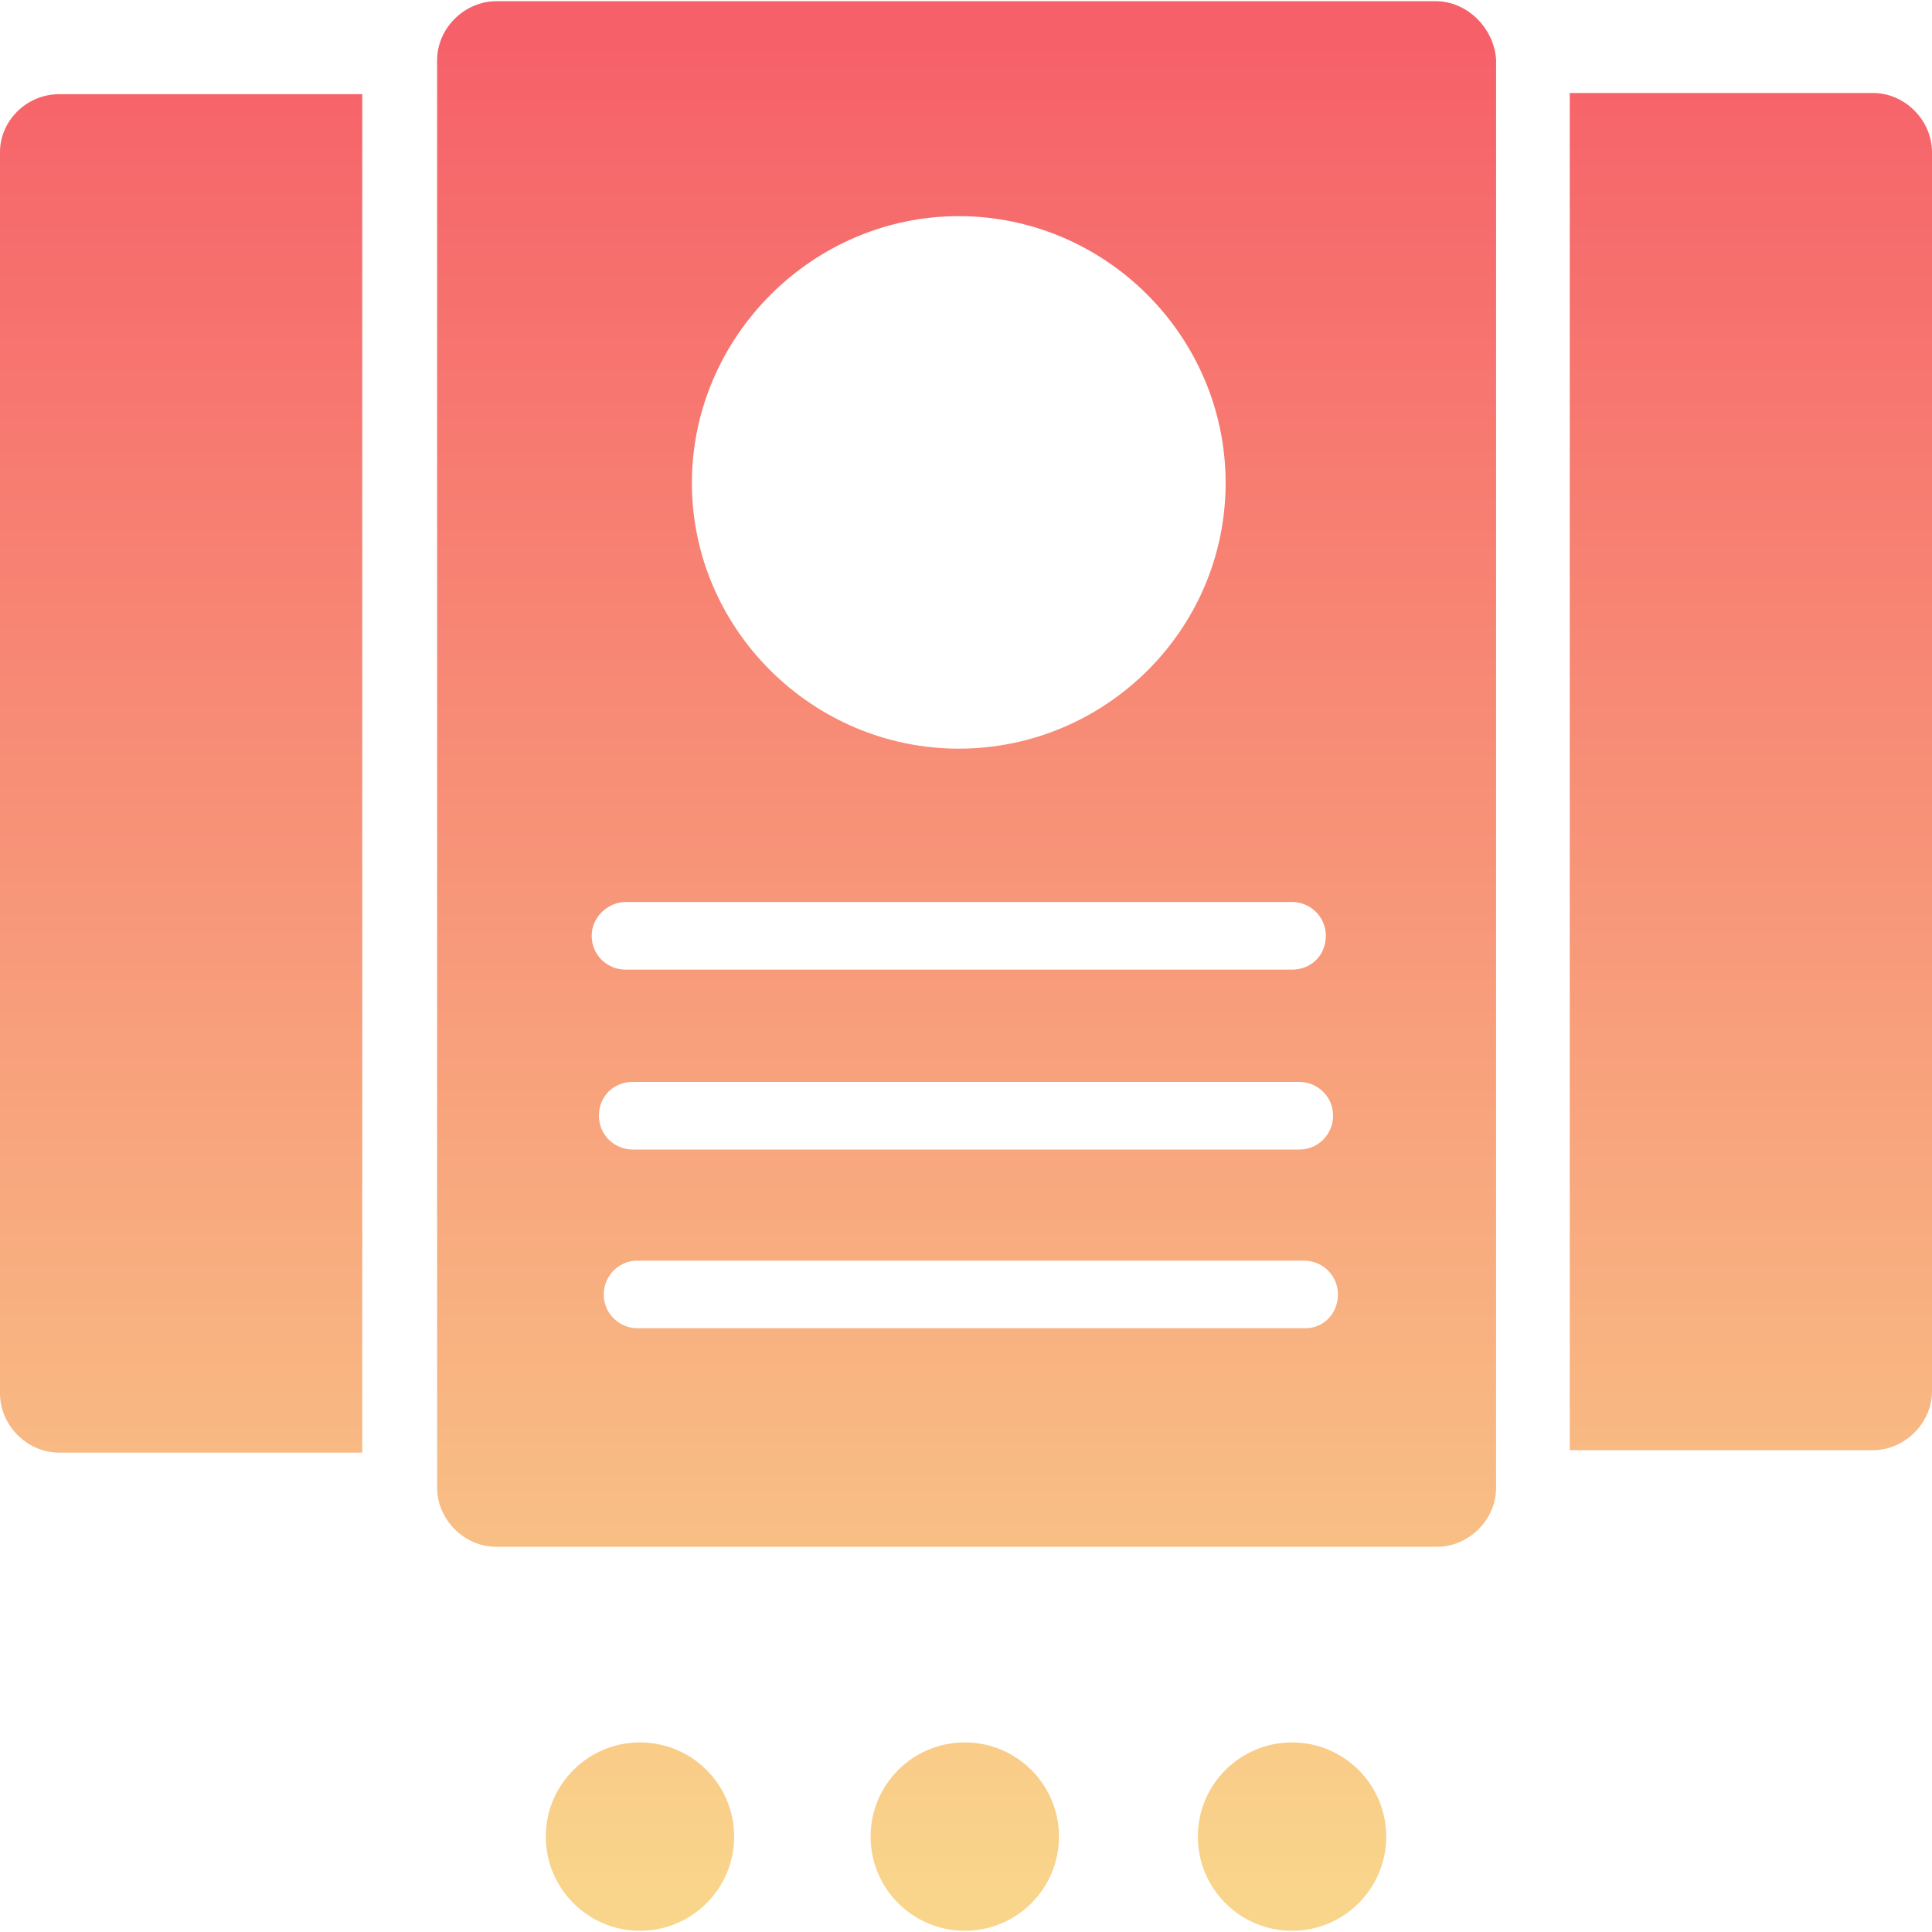<?xml version="1.0" encoding="utf-8"?>
<!-- Generator: Adobe Illustrator 21.1.0, SVG Export Plug-In . SVG Version: 6.00 Build 0)  -->
<svg version="1.1" id="Layer_1" xmlns="http://www.w3.org/2000/svg" xmlns:xlink="http://www.w3.org/1999/xlink" x="0px" y="0px"
	 viewBox="0 0 160 160" style="enable-background:new 0 0 160 160;" xml:space="preserve">
<style type="text/css">
	.st0{fill:url(#SVGID_1_);}
	.st1{fill:url(#SVGID_2_);}
	.st2{fill:url(#SVGID_3_);}
	.st3{fill:url(#SVGID_4_);}
	.st4{fill:url(#SVGID_5_);}
	.st5{fill:url(#SVGID_6_);}
</style>
<g>
	<g>
		
			<linearGradient id="SVGID_1_" gradientUnits="userSpaceOnUse" x1="14.997" y1="158.776" x2="14.997" y2="3.879" gradientTransform="matrix(1 0 0 -1 0 161)">
			<stop  offset="0" style="stop-color:#F66069"/>
			<stop  offset="1" style="stop-color:#F9D58B"/>
		</linearGradient>
		<path class="st0" d="M4.9,7.8C2.2,7.8,0,10,0,12.6v102.8c0,2.6,2.2,4.9,4.9,4.9H30V7.8H4.9z"/>
		
			<linearGradient id="SVGID_2_" gradientUnits="userSpaceOnUse" x1="145.003" y1="158.776" x2="145.003" y2="3.879" gradientTransform="matrix(1 0 0 -1 0 161)">
			<stop  offset="0" style="stop-color:#F66069"/>
			<stop  offset="1" style="stop-color:#F9D58B"/>
		</linearGradient>
		<path class="st1" d="M155.1,120.1c2.6,0,4.9-2.2,4.9-4.9V12.6c0-2.6-2.2-4.9-4.9-4.9H130v112.4H155.1z"/>
	</g>
	<g>
		
			<linearGradient id="SVGID_3_" gradientUnits="userSpaceOnUse" x1="53.039" y1="158.776" x2="53.039" y2="3.879" gradientTransform="matrix(1 0 0 -1 0 161)">
			<stop  offset="0" style="stop-color:#F66069"/>
			<stop  offset="1" style="stop-color:#F9D58B"/>
		</linearGradient>
		<circle class="st2" cx="53" cy="152.1" r="7.8"/>
		
			<linearGradient id="SVGID_4_" gradientUnits="userSpaceOnUse" x1="79.945" y1="158.776" x2="79.945" y2="3.879" gradientTransform="matrix(1 0 0 -1 0 161)">
			<stop  offset="0" style="stop-color:#F66069"/>
			<stop  offset="1" style="stop-color:#F9D58B"/>
		</linearGradient>
		<circle class="st3" cx="79.9" cy="152.1" r="7.8"/>
		
			<linearGradient id="SVGID_5_" gradientUnits="userSpaceOnUse" x1="106.961" y1="158.776" x2="106.961" y2="3.879" gradientTransform="matrix(1 0 0 -1 0 161)">
			<stop  offset="0" style="stop-color:#F66069"/>
			<stop  offset="1" style="stop-color:#F9D58B"/>
		</linearGradient>
		<circle class="st4" cx="107" cy="152.1" r="7.8"/>
	</g>
	
		<linearGradient id="SVGID_6_" gradientUnits="userSpaceOnUse" x1="80.055" y1="158.776" x2="80.055" y2="3.879" gradientTransform="matrix(1 0 0 -1 0 161)">
		<stop  offset="0" style="stop-color:#F66069"/>
		<stop  offset="1" style="stop-color:#F9D58B"/>
	</linearGradient>
	<path class="st5" d="M118.9,0.1H41.1c-2.6,0-4.9,2.2-4.9,4.9v118.2c0,2.6,2.2,4.9,4.9,4.9H119c2.6,0,4.9-2.2,4.9-4.9V4.9
		C123.7,2.3,121.5,0.1,118.9,0.1z M79.4,17.9c12.1,0,22.1,9.9,22.1,22.1S91.5,62,79.4,62S57.3,52.1,57.3,40S67.3,17.9,79.4,17.9z
		 M51.8,74.7h55.2c1.5,0,2.8,1.2,2.8,2.8s-1.2,2.8-2.8,2.8H51.8c-1.5,0-2.8-1.2-2.8-2.8S50.4,74.7,51.8,74.7z M52.4,89.6h55.2
		c1.5,0,2.8,1.2,2.8,2.8c0,1.5-1.2,2.8-2.8,2.8H52.4c-1.5,0-2.8-1.2-2.8-2.8C49.6,90.8,50.8,89.6,52.4,89.6z M108.1,110H52.8
		c-1.5,0-2.8-1.2-2.8-2.8c0-1.5,1.2-2.8,2.8-2.8h55.2c1.5,0,2.8,1.2,2.8,2.8C110.8,108.8,109.6,110,108.1,110z"/>
</g>
</svg>
